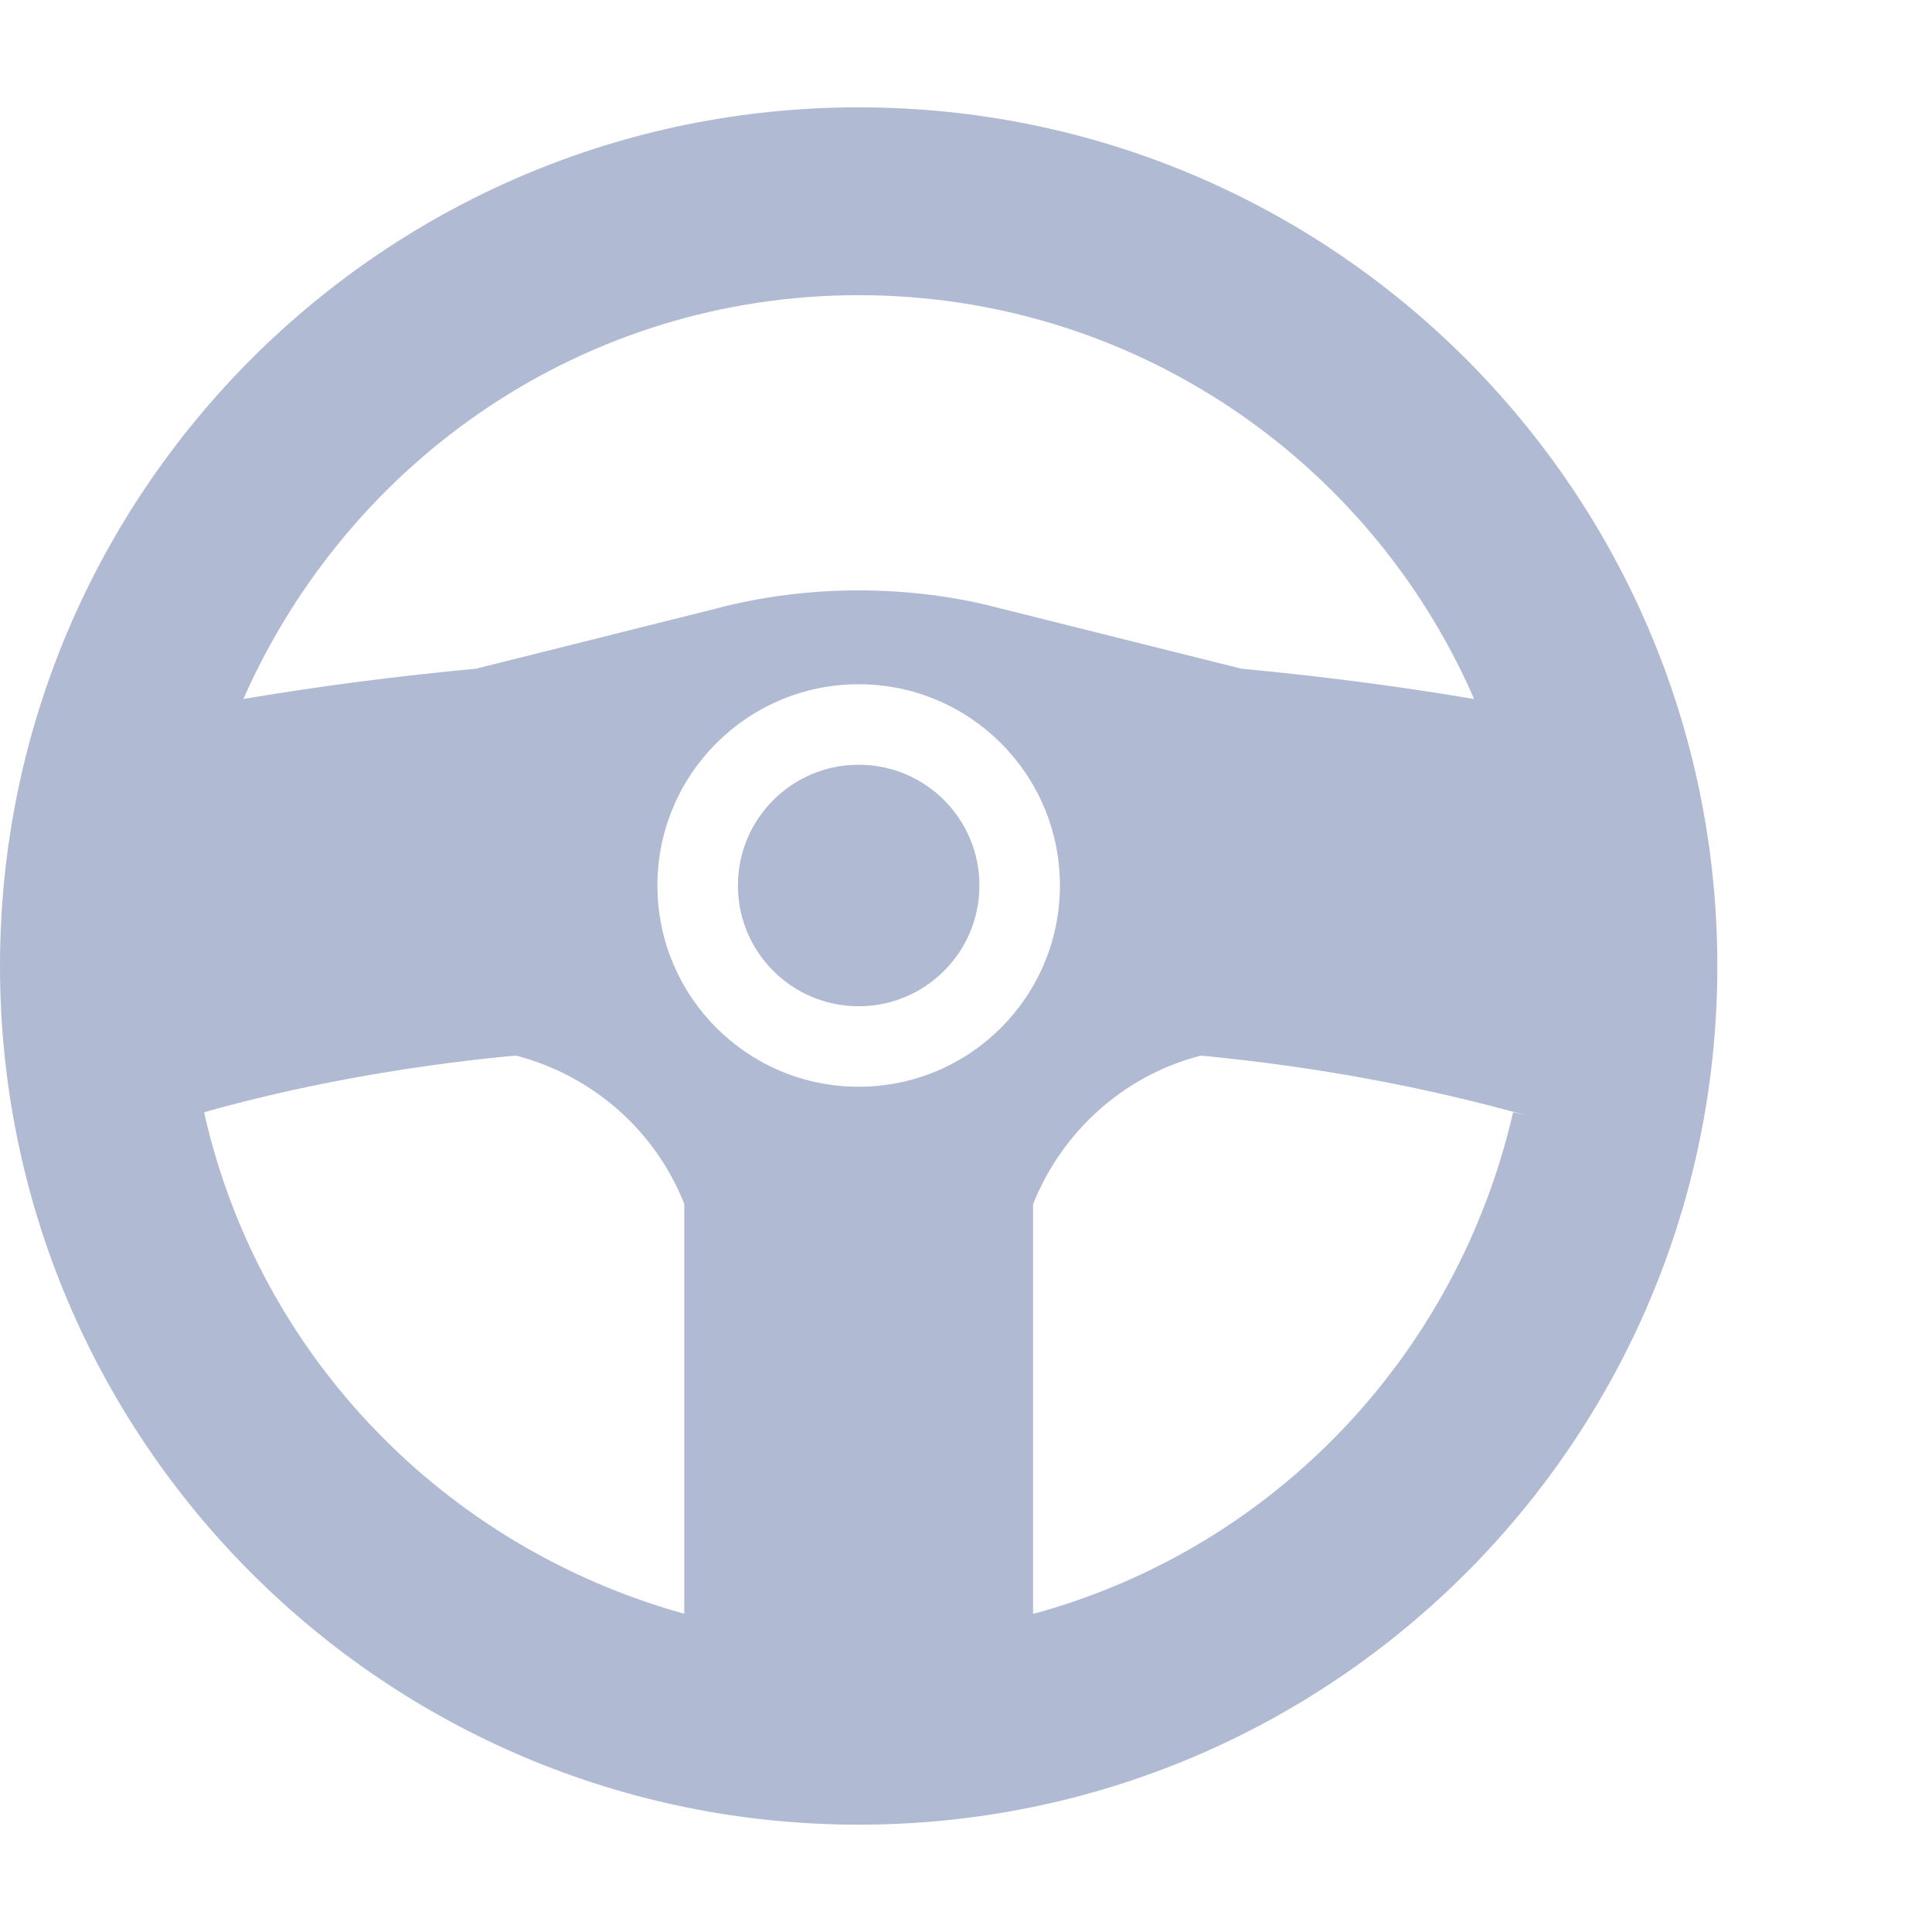 <svg width="36" height="36" viewBox="0 0 36 36" fill="none" xmlns="http://www.w3.org/2000/svg">
<path d="M16 2C7.163 2 0 9.163 0 18C0 26.837 7.163 34 16 34C24.837 34 32 26.837 32 18C32 9.163 24.837 2 16 2ZM16 5.5C21.104 5.501 25.492 8.56 27.433 12.945L27.465 13.025C25.995 12.775 24.515 12.59 23.13 12.46L18.575 11.32C17.802 11.117 16.915 11.001 16 11.001C15.085 11.001 14.198 11.117 13.352 11.336L13.425 11.32L8.87 12.46C7.485 12.59 6.005 12.775 4.535 13.025C6.508 8.56 10.896 5.501 16 5.5ZM12.75 30.07C8.273 28.825 4.855 25.274 3.822 20.81L3.805 20.725C5.472 20.251 7.45 19.878 9.478 19.681L9.62 19.67C11.059 20.049 12.202 21.072 12.739 22.404L12.75 22.435V30.07ZM16 20.25C13.929 20.25 12.25 18.571 12.25 16.5C12.25 14.429 13.929 12.75 16 12.75C18.071 12.75 19.75 14.429 19.75 16.5C19.75 18.571 18.071 20.25 16 20.25ZM19.25 30.07V22.435C19.798 21.072 20.941 20.049 22.348 19.677L22.38 19.67C24.55 19.878 26.528 20.251 28.439 20.783L28.195 20.725C27.145 25.274 23.727 28.825 19.338 30.049L19.25 30.07Z" fill="#B1BAD3"/>
<path d="M18.25 16.5C18.25 17.743 17.243 18.75 16 18.75C14.757 18.75 13.75 17.743 13.75 16.5C13.75 15.257 14.757 14.25 16 14.25C17.243 14.25 18.25 15.257 18.25 16.5Z" fill="#B1BAD3"/>
</svg>
